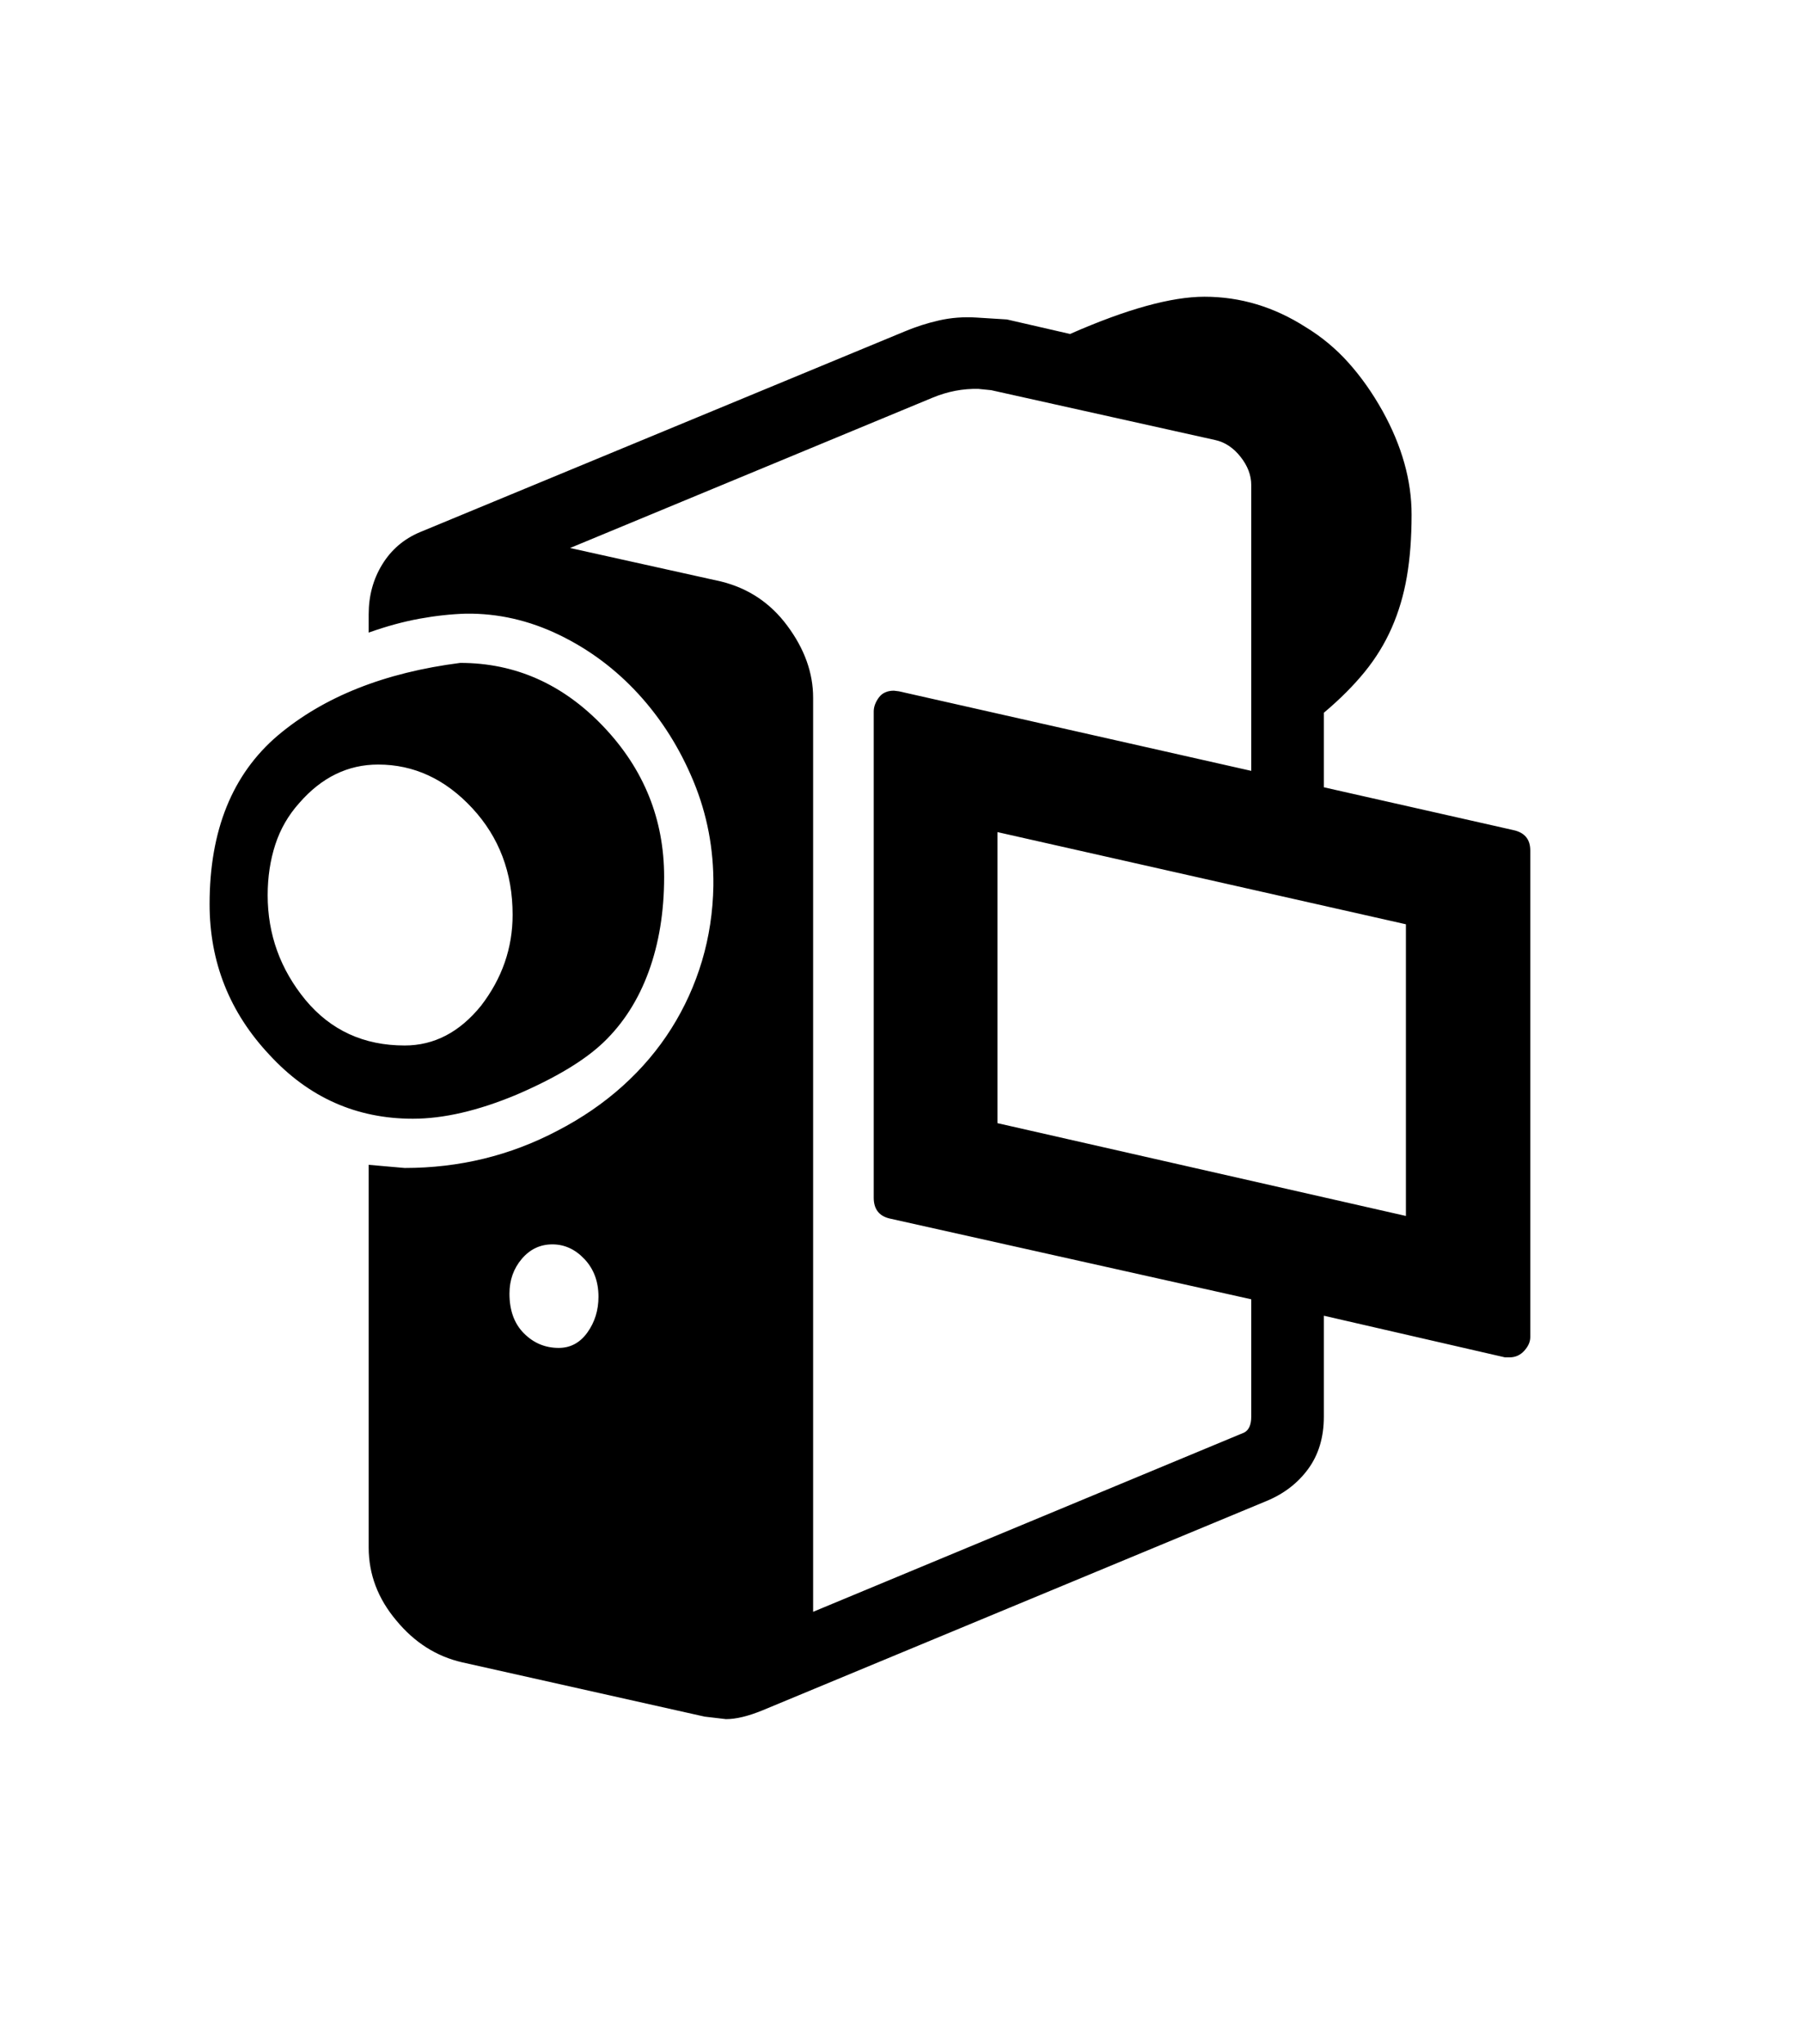 <svg xmlns="http://www.w3.org/2000/svg" xmlns:xlink="http://www.w3.org/1999/xlink" viewBox="0 0 357 404.75" version="1.1">
<defs>
<g>
<symbol overflow="visible" id="glyph0-0">
<path style="stroke:none;" d="M 102.125 -198.625 L 102.125 15.875 L 210.375 15.875 L 210.375 -198.625 Z M 84.375 33.625 L 84.375 -216.375 L 228.125 -216.375 L 228.125 33.625 Z M 84.375 33.625 "/>
</symbol>
<symbol overflow="visible" id="glyph0-1">
<path style="stroke:none;" d="M 94.625 -24.125 C 96.957 -24.125 98.852 -25.145 100.312 -27.188 C 101.77 -29.227 102.5 -31.582 102.5 -34.25 C 102.5 -37.25 101.582 -39.727 99.75 -41.688 C 97.914 -43.645 95.789 -44.625 93.375 -44.625 C 90.957 -44.625 88.938 -43.664 87.312 -41.75 C 85.688 -39.832 84.875 -37.539 84.875 -34.875 C 84.875 -31.539 85.832 -28.914 87.75 -27 C 89.664 -25.082 91.957 -24.125 94.625 -24.125 Z M 37 -113.75 C 37 -106 39.5 -99.082 44.5 -93 C 49.5 -87 56.039 -84 64.125 -84 C 69.957 -84 75 -86.625 79.25 -91.875 C 83.414 -97.289 85.5 -103.289 85.5 -109.875 C 85.5 -118.207 82.832 -125.25 77.5 -131 C 72.164 -136.75 65.957 -139.625 58.875 -139.625 C 52.875 -139.625 47.664 -137.082 43.25 -132 C 41.082 -129.582 39.5 -126.832 38.5 -123.75 C 37.5 -120.664 37 -117.332 37 -113.75 Z M 262.375 -50.25 L 262.375 -108 L 181.5 -126.25 L 181.5 -68.625 Z M 65.75 -69.5 C 54.582 -69.5 45.125 -73.707 37.375 -82.125 C 29.457 -90.539 25.5 -100.5 25.5 -112 C 25.5 -126.582 30 -137.707 39 -145.375 C 48.082 -153.039 60.125 -157.832 75.125 -159.75 C 86.039 -159.75 95.5 -155.539 103.5 -147.125 C 111.5 -138.707 115.5 -128.789 115.5 -117.375 C 115.5 -110.457 114.477 -104.207 112.438 -98.625 C 110.395 -93.039 107.414 -88.375 103.5 -84.625 C 99.75 -81.039 94 -77.582 86.25 -74.25 C 78.664 -71.082 71.832 -69.5 65.75 -69.5 Z M 231.75 -10.5 L 231.75 -33.75 L 160.125 -49.75 C 158.039 -50.25 157 -51.625 157 -53.875 L 157 -150.125 C 157 -151.039 157.332 -151.957 158 -152.875 C 158.664 -153.789 159.664 -154.25 161 -154.25 L 162 -154.125 L 231.75 -138.375 L 231.75 -195 C 231.75 -196.914 231.039 -198.77 229.625 -200.562 C 228.207 -202.352 226.539 -203.457 224.625 -203.875 L 180.25 -213.75 L 177.75 -214 C 174.664 -214.082 171.625 -213.5 168.625 -212.25 L 96.875 -182.5 L 126.75 -175.875 C 132.164 -174.539 136.539 -171.625 139.875 -167.125 C 143.289 -162.539 145 -157.789 145 -152.875 L 145 28.125 L 230.375 -7.375 C 231.289 -7.875 231.75 -8.914 231.75 -10.5 Z M 287 -122.625 L 287 -26.25 C 287 -25.332 286.602 -24.438 285.812 -23.562 C 285.02 -22.688 284.039 -22.25 282.875 -22.25 L 282 -22.25 L 246.125 -30.5 L 246.125 -10.5 C 246.125 -6.414 245.082 -2.957 243 -0.125 C 240.914 2.707 238.125 4.832 234.625 6.25 L 135 47.625 C 132.164 48.789 129.75 49.375 127.75 49.375 L 123.5 48.875 L 75.5 38.125 C 70.414 36.957 66.082 34.207 62.5 29.875 C 58.832 25.539 57 20.707 57 15.375 L 57 -60.375 L 64.125 -59.75 C 74.957 -59.75 85.039 -62.207 94.375 -67.125 C 99.207 -69.625 103.52 -72.582 107.312 -76 C 111.102 -79.414 114.312 -83.207 116.938 -87.375 C 119.562 -91.539 121.582 -96 123 -100.75 C 124.414 -105.5 125.164 -110.457 125.25 -115.625 C 125.332 -122.875 124.02 -129.77 121.312 -136.312 C 118.602 -142.852 114.977 -148.602 110.438 -153.562 C 105.895 -158.52 100.645 -162.438 94.688 -165.312 C 88.727 -168.188 82.582 -169.582 76.25 -169.5 C 73.332 -169.414 70.27 -169.082 67.062 -168.5 C 63.852 -167.914 60.5 -167 57 -165.75 L 57 -169.375 C 57 -173.039 57.895 -176.332 59.688 -179.25 C 61.477 -182.164 63.957 -184.289 67.125 -185.625 L 163.125 -225.375 C 165.289 -226.289 167.562 -227.02 169.938 -227.562 C 172.312 -228.102 174.789 -228.289 177.375 -228.125 L 183.375 -227.75 L 195.875 -224.875 C 207.039 -229.789 215.914 -232.25 222.5 -232.25 C 229.582 -232.25 236.25 -230.25 242.5 -226.25 C 245.664 -224.332 248.5 -221.977 251 -219.188 C 253.5 -216.395 255.75 -213.207 257.75 -209.625 C 261.582 -202.707 263.5 -195.875 263.5 -189.125 C 263.5 -184.539 263.188 -180.438 262.562 -176.812 C 261.938 -173.188 260.938 -169.812 259.562 -166.688 C 258.188 -163.562 256.395 -160.645 254.188 -157.938 C 251.977 -155.227 249.289 -152.539 246.125 -149.875 L 246.125 -135.125 L 283.75 -126.625 C 285.914 -126.125 287 -124.789 287 -122.625 Z M 287 -122.625 "/>
</symbol>
</g>
</defs>
<g id="surface1">
<rect x="0" y="0" width="357" height="404.75" style="fill:rgb(100%,100%,100%);fill-opacity:1;stroke:none;"/>
<g style="fill:rgb(0%,0%,0%);fill-opacity:1;">
  <use xlink:href="#glyph0-1" x="16" y="291"/>
</g>
</g>
</svg>
